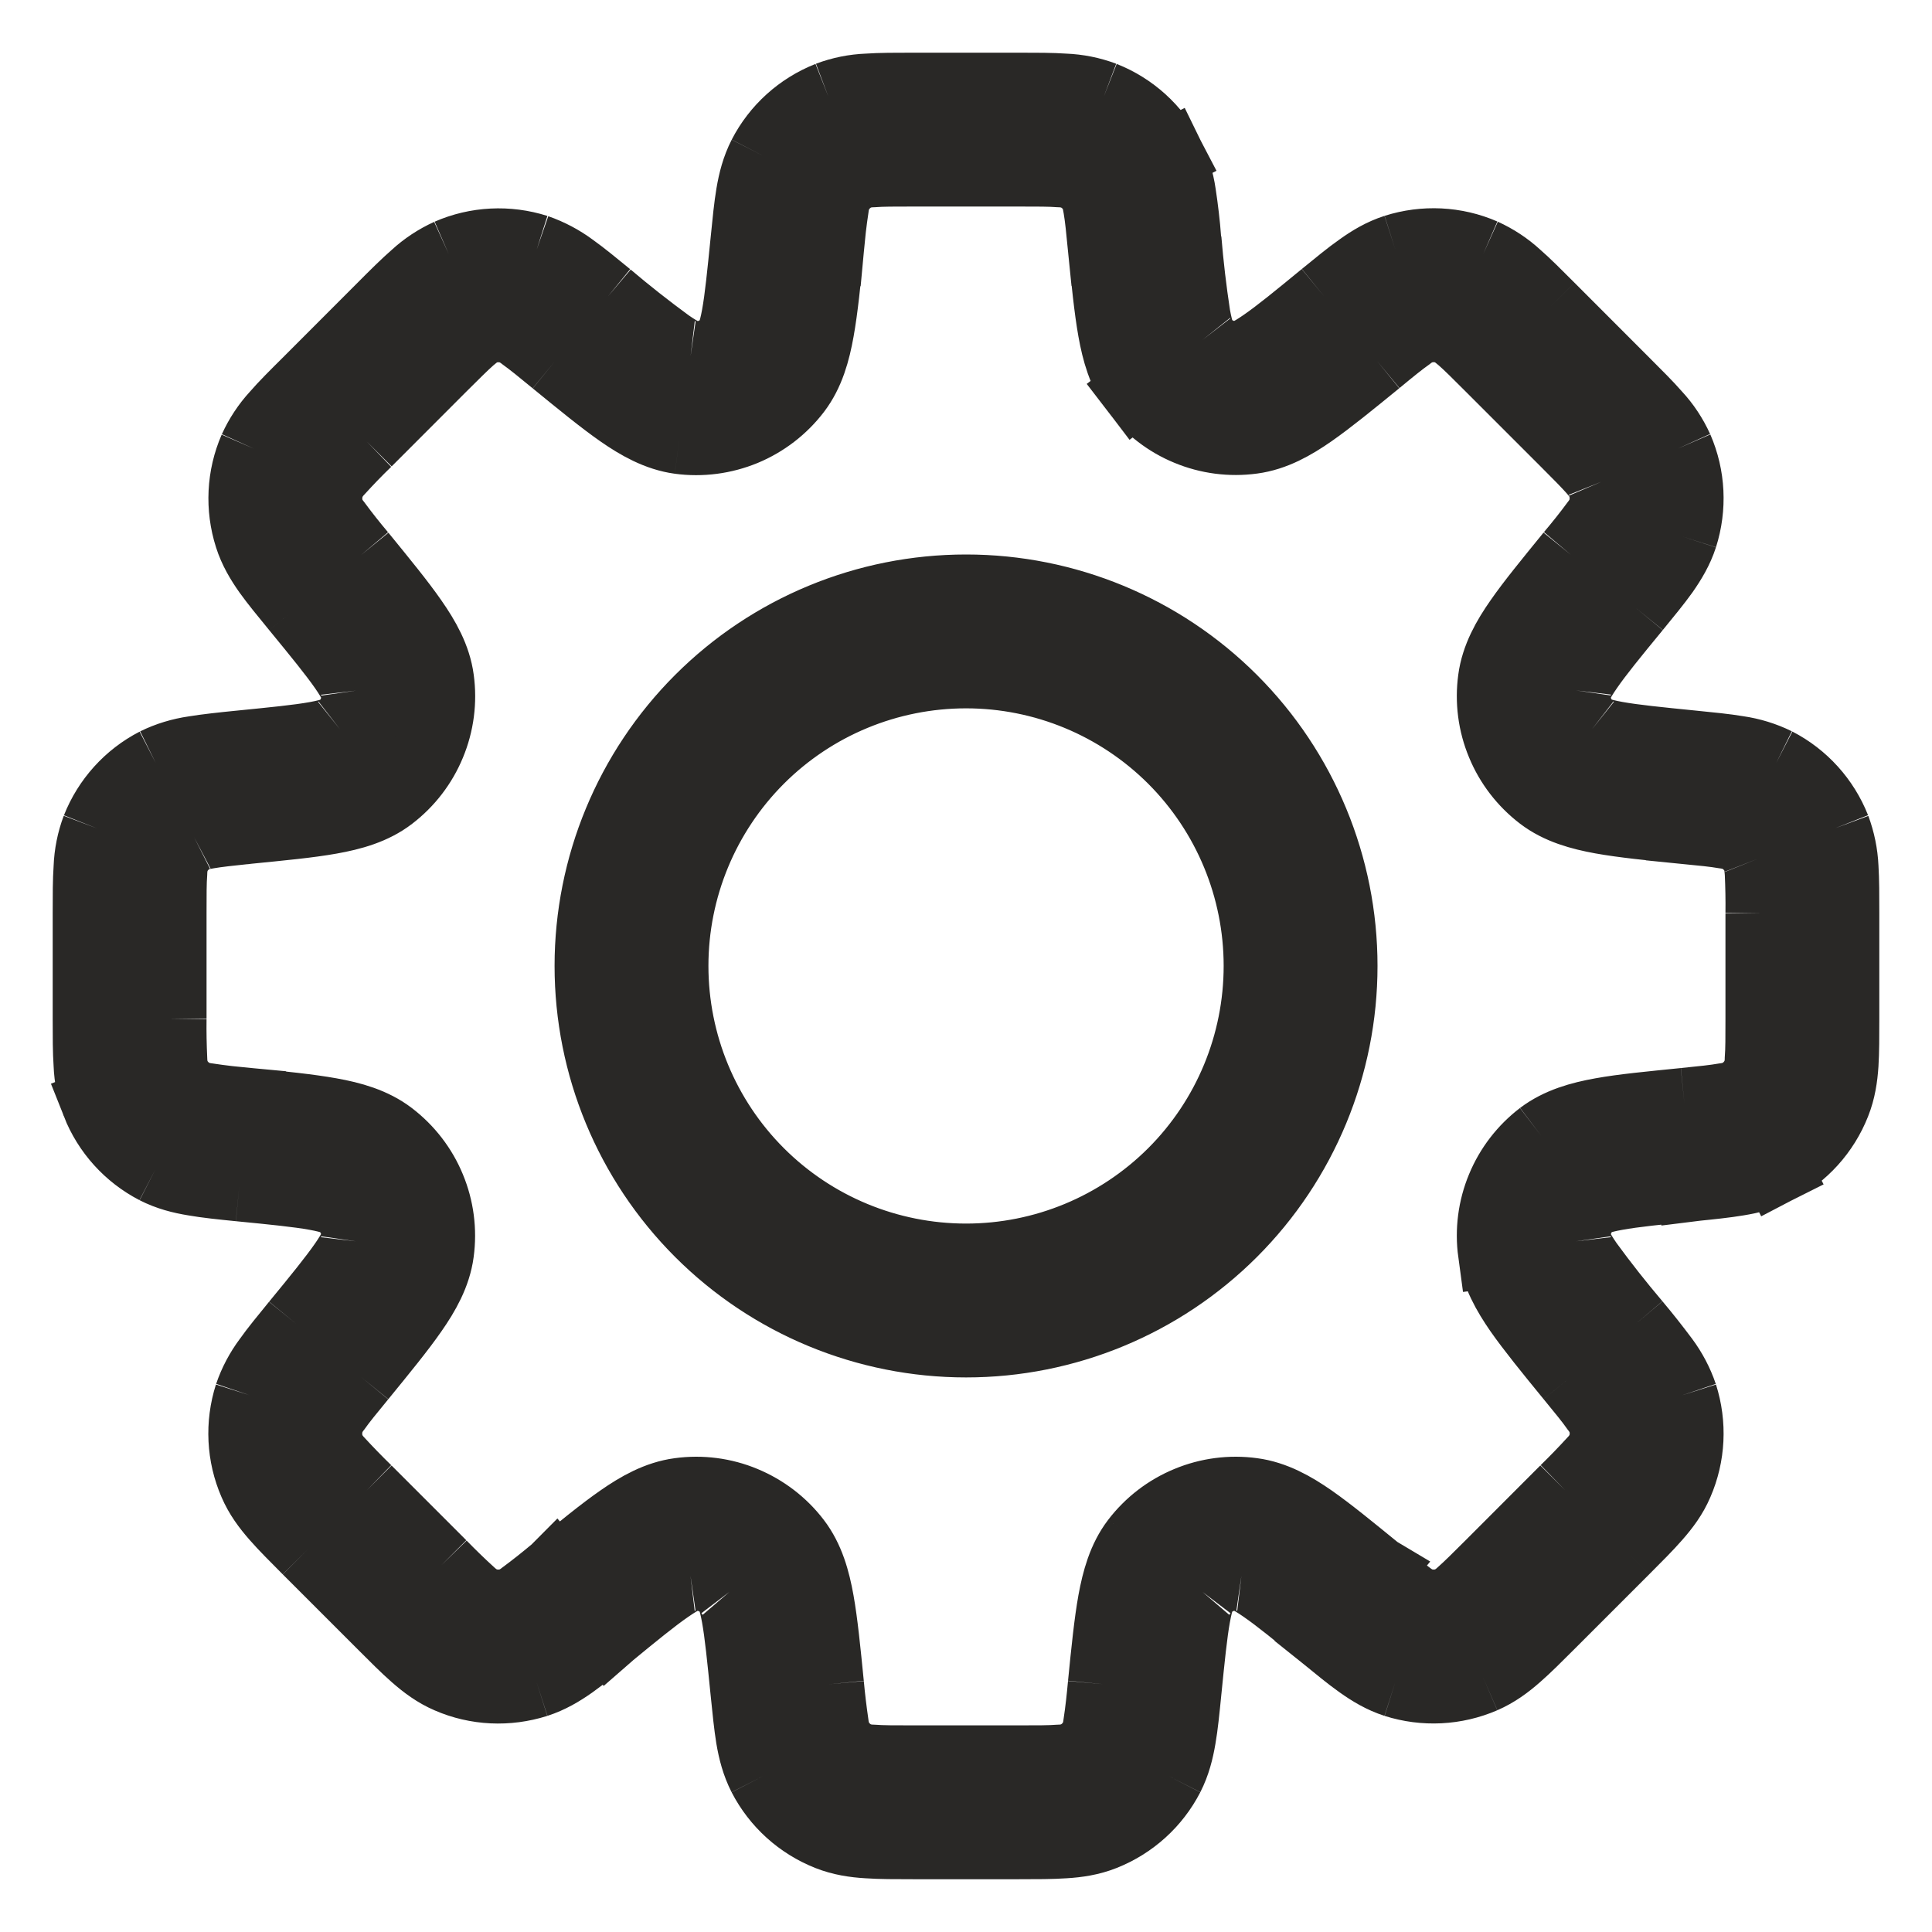 <svg width="22" height="22" viewBox="0 0 22 22" fill="none" xmlns="http://www.w3.org/2000/svg">
<path d="M19.227 13.034L19.18 12.56L19.166 12.562L19.149 12.564L19.227 13.034ZM19.227 13.034L19.275 13.508L19.291 13.506L19.307 13.504L19.227 13.034ZM15.38 18.255L15.682 17.887L15.677 17.884L15.38 18.255ZM15.38 18.255L15.078 18.624L15.083 18.628L15.38 18.255ZM6.621 18.255L6.319 17.887L6.313 17.893L6.305 17.9L6.621 18.255ZM6.621 18.255L6.923 18.625L6.931 18.618L6.937 18.612L6.621 18.255ZM2.772 8.965V8.489H2.75L2.726 8.491L2.772 8.965ZM2.772 8.965V9.441H2.796L2.82 9.438L2.772 8.965ZM13.507 2.724C13.493 2.551 13.473 2.379 13.447 2.208C13.425 2.056 13.38 1.909 13.312 1.771L12.465 2.209C12.475 2.228 12.491 2.266 12.507 2.365C12.525 2.47 12.539 2.606 12.56 2.818L13.507 2.724ZM13.694 3.87C13.682 3.855 13.648 3.797 13.611 3.593C13.567 3.305 13.533 3.015 13.509 2.724L12.56 2.818C12.599 3.2 12.63 3.516 12.674 3.762C12.717 4.002 12.783 4.247 12.937 4.448L13.694 3.87ZM14.136 4.053C14.053 4.064 13.968 4.053 13.89 4.021C13.813 3.988 13.745 3.936 13.694 3.87L12.936 4.447C13.089 4.647 13.292 4.804 13.525 4.9C13.758 4.997 14.013 5.03 14.262 4.996L14.136 4.053ZM15.077 3.373C14.767 3.628 14.556 3.8 14.389 3.915C14.219 4.033 14.153 4.05 14.136 4.053L14.262 4.996C14.512 4.963 14.732 4.837 14.933 4.697C15.138 4.554 15.383 4.354 15.681 4.111L15.077 3.373ZM15.888 2.839C15.736 2.888 15.607 2.965 15.486 3.052C15.367 3.135 15.233 3.246 15.077 3.373L15.681 4.111C15.845 3.975 15.952 3.889 16.038 3.828C16.08 3.793 16.128 3.767 16.179 3.747L15.888 2.839ZM16.891 2.889C16.574 2.751 16.218 2.734 15.888 2.839L16.179 3.747C16.288 3.712 16.407 3.717 16.512 3.763L16.891 2.889ZM17.646 3.502C17.503 3.359 17.38 3.235 17.271 3.14C17.159 3.037 17.03 2.952 16.891 2.889L16.512 3.763C16.532 3.772 16.568 3.792 16.645 3.858C16.724 3.927 16.821 4.024 16.972 4.175L17.646 3.502ZM18.496 4.353L17.646 3.502L16.972 4.175L17.823 5.026L18.496 4.353ZM19.109 5.107C19.046 4.968 18.961 4.839 18.857 4.727C18.762 4.618 18.638 4.495 18.496 4.353L17.823 5.026C17.974 5.177 18.07 5.274 18.141 5.354C18.207 5.43 18.227 5.466 18.235 5.486L19.109 5.107ZM19.159 6.11C19.264 5.78 19.247 5.424 19.109 5.107L18.235 5.486C18.28 5.591 18.286 5.71 18.251 5.819L19.159 6.11ZM18.625 6.921C18.752 6.765 18.863 6.631 18.947 6.513C19.032 6.391 19.11 6.262 19.159 6.11L18.251 5.819C18.232 5.87 18.204 5.918 18.17 5.96C18.08 6.082 17.985 6.201 17.887 6.317L18.625 6.921ZM17.946 7.862C17.948 7.845 17.965 7.779 18.083 7.609C18.198 7.442 18.37 7.231 18.625 6.921L17.887 6.317C17.644 6.616 17.443 6.86 17.301 7.065C17.161 7.265 17.035 7.486 17.002 7.736L17.946 7.862ZM18.128 8.304C18.062 8.253 18.01 8.185 17.977 8.108C17.945 8.03 17.934 7.945 17.946 7.862L17.002 7.736C16.968 7.985 17.001 8.24 17.098 8.472C17.194 8.705 17.351 8.908 17.551 9.061L18.128 8.304ZM19.274 8.49C18.875 8.45 18.605 8.423 18.405 8.387C18.201 8.35 18.143 8.316 18.128 8.304L17.551 9.061C17.751 9.214 17.996 9.28 18.237 9.324C18.482 9.368 18.797 9.4 19.18 9.438L19.274 8.49ZM20.227 8.686C20.089 8.618 19.942 8.573 19.79 8.551C19.648 8.527 19.474 8.51 19.274 8.49L19.179 9.438C19.392 9.459 19.529 9.473 19.633 9.491C19.687 9.497 19.74 9.511 19.79 9.533L20.227 8.686ZM20.9 9.43C20.773 9.109 20.534 8.844 20.227 8.686L19.79 9.533C19.892 9.585 19.972 9.673 20.014 9.78L20.9 9.43ZM21 10.397C21 10.196 21 10.021 20.991 9.877C20.984 9.724 20.953 9.573 20.9 9.43L20.014 9.78C20.022 9.8 20.033 9.84 20.04 9.94C20.047 10.093 20.05 10.245 20.048 10.398L21 10.397ZM21 11.601V10.397L20.048 10.398V11.601H21ZM20.9 12.566C20.959 12.418 20.981 12.269 20.991 12.12C21 11.976 21 11.802 21 11.601H20.048C20.048 11.814 20.048 11.951 20.04 12.057C20.04 12.111 20.031 12.165 20.014 12.217L20.9 12.566ZM20.227 13.311C20.534 13.152 20.773 12.888 20.9 12.566L20.014 12.217C19.972 12.324 19.892 12.412 19.79 12.464L20.227 13.311ZM19.274 13.507C19.474 13.487 19.648 13.469 19.79 13.445C19.938 13.421 20.084 13.384 20.226 13.312L19.79 12.464C19.74 12.486 19.687 12.5 19.633 12.506C19.529 12.524 19.392 12.539 19.18 12.56L19.274 13.507ZM18.129 13.693C18.144 13.682 18.202 13.646 18.406 13.61C18.606 13.574 18.876 13.546 19.274 13.507L19.18 12.56C18.798 12.599 18.482 12.628 18.236 12.673C17.996 12.716 17.752 12.783 17.551 12.935L18.129 13.693ZM17.946 14.135C17.934 14.052 17.946 13.967 17.978 13.889C18.01 13.812 18.062 13.744 18.129 13.693L17.551 12.935C17.351 13.088 17.194 13.291 17.098 13.524C17.001 13.757 16.968 14.012 17.002 14.262L17.946 14.135ZM18.625 15.076C18.436 14.853 18.255 14.624 18.083 14.388C17.965 14.219 17.948 14.152 17.946 14.135L17.003 14.262C17.036 14.512 17.162 14.731 17.301 14.932C17.444 15.136 17.644 15.382 17.887 15.679L18.625 15.076ZM19.159 15.887C19.11 15.742 19.038 15.606 18.947 15.483C18.843 15.344 18.736 15.208 18.625 15.076L17.887 15.679C18.023 15.845 18.109 15.95 18.17 16.037C18.204 16.079 18.232 16.126 18.251 16.177L19.159 15.887ZM19.109 16.89C19.247 16.573 19.264 16.217 19.159 15.887L18.251 16.177C18.287 16.287 18.281 16.405 18.235 16.511L19.109 16.89ZM18.497 17.644C18.639 17.502 18.762 17.379 18.857 17.27C18.956 17.157 19.046 17.038 19.109 16.89L18.235 16.511C18.21 16.56 18.178 16.604 18.14 16.643C18.037 16.755 17.932 16.864 17.823 16.97L18.497 17.644ZM17.646 18.495L18.497 17.644L17.823 16.97L16.972 17.822L17.646 18.495ZM16.891 19.108C17.038 19.044 17.158 18.955 17.271 18.856C17.38 18.761 17.503 18.638 17.646 18.495L16.972 17.822C16.821 17.973 16.724 18.069 16.645 18.139C16.605 18.177 16.561 18.209 16.512 18.234L16.891 19.108ZM15.888 19.158C16.218 19.263 16.574 19.245 16.891 19.108L16.512 18.234C16.407 18.28 16.288 18.285 16.179 18.25L15.888 19.158ZM15.077 18.623C15.233 18.75 15.367 18.861 15.486 18.945C15.607 19.031 15.736 19.109 15.888 19.158L16.179 18.25C16.128 18.231 16.081 18.203 16.038 18.169C15.916 18.078 15.797 17.984 15.681 17.886L15.077 18.623ZM14.136 17.945C14.153 17.947 14.22 17.964 14.389 18.082C14.556 18.197 14.767 18.369 15.077 18.623L15.681 17.886C15.383 17.643 15.138 17.442 14.933 17.299C14.733 17.16 14.512 17.034 14.262 17.001L14.136 17.945ZM13.694 18.128C13.745 18.061 13.813 18.009 13.89 17.977C13.968 17.944 14.053 17.933 14.136 17.945L14.262 17.001C14.013 16.967 13.759 17 13.526 17.097C13.293 17.193 13.09 17.349 12.937 17.549L13.694 18.128ZM13.508 19.273C13.548 18.874 13.575 18.604 13.611 18.404C13.648 18.2 13.682 18.142 13.694 18.128L12.937 17.549C12.784 17.749 12.718 17.995 12.674 18.235C12.63 18.48 12.598 18.795 12.56 19.178L13.508 19.273ZM13.312 20.226C13.385 20.083 13.421 19.937 13.446 19.79C13.471 19.647 13.488 19.473 13.508 19.273L12.56 19.178C12.546 19.33 12.53 19.481 12.507 19.632C12.501 19.686 12.487 19.739 12.465 19.788L13.312 20.226ZM12.568 20.899C12.889 20.772 13.154 20.533 13.312 20.226L12.465 19.788C12.413 19.891 12.325 19.971 12.218 20.013L12.568 20.899ZM11.601 20.999C11.802 20.999 11.977 20.999 12.121 20.989C12.27 20.98 12.42 20.958 12.568 20.899L12.218 20.013C12.166 20.03 12.112 20.038 12.058 20.039C11.953 20.047 11.815 20.047 11.601 20.047L11.601 20.999ZM10.398 20.999H11.601L11.601 20.047H10.398V20.999ZM9.431 20.899C9.58 20.958 9.729 20.98 9.879 20.989C10.022 20.999 10.197 20.999 10.398 20.999V20.047C10.184 20.047 10.047 20.047 9.941 20.039C9.887 20.038 9.833 20.03 9.781 20.013L9.431 20.899ZM8.687 20.226C8.845 20.533 9.11 20.772 9.431 20.899L9.781 20.013C9.674 19.971 9.586 19.891 9.534 19.788L8.687 20.226ZM8.491 19.273C8.511 19.473 8.529 19.648 8.552 19.79C8.577 19.937 8.614 20.083 8.687 20.226L9.534 19.788C9.512 19.739 9.498 19.686 9.492 19.632C9.47 19.482 9.452 19.331 9.438 19.179L8.491 19.273ZM8.305 18.128C8.317 18.142 8.351 18.2 8.388 18.404C8.424 18.604 8.451 18.875 8.491 19.273L9.438 19.179C9.4 18.797 9.369 18.481 9.325 18.235C9.282 17.995 9.216 17.75 9.062 17.549L8.305 18.128ZM7.863 17.945C7.946 17.933 8.031 17.944 8.109 17.977C8.186 18.009 8.254 18.061 8.305 18.128L9.062 17.549C8.909 17.349 8.706 17.194 8.473 17.097C8.241 17 7.986 16.967 7.737 17.001L7.863 17.945ZM6.922 18.624C7.232 18.369 7.443 18.197 7.61 18.082C7.78 17.964 7.846 17.947 7.863 17.945L7.737 17.001C7.487 17.034 7.267 17.16 7.066 17.3C6.861 17.442 6.616 17.643 6.318 17.887L6.922 18.624ZM6.111 19.158C6.263 19.109 6.392 19.032 6.514 18.946C6.632 18.862 6.766 18.751 6.922 18.624L6.318 17.887C6.202 17.984 6.083 18.079 5.961 18.169C5.919 18.203 5.871 18.231 5.82 18.25L6.111 19.158ZM5.108 19.109C5.425 19.247 5.781 19.263 6.111 19.158L5.82 18.25C5.711 18.285 5.592 18.28 5.487 18.234L5.108 19.109ZM4.353 18.495C4.496 18.638 4.619 18.762 4.728 18.857C4.84 18.955 4.961 19.046 5.108 19.109L5.487 18.234C5.438 18.209 5.394 18.177 5.354 18.139C5.242 18.037 5.133 17.931 5.027 17.822L4.353 18.495ZM3.503 17.645L4.353 18.495L5.027 17.822L4.176 16.971L3.503 17.645ZM2.89 16.89C2.953 17.037 3.043 17.157 3.142 17.27C3.237 17.379 3.361 17.502 3.503 17.645L4.176 16.971C4.067 16.865 3.961 16.756 3.858 16.644C3.82 16.605 3.788 16.56 3.763 16.511L2.89 16.89ZM2.84 15.887C2.735 16.217 2.752 16.573 2.89 16.89L3.763 16.511C3.717 16.406 3.713 16.287 3.748 16.178L2.84 15.887ZM3.374 15.076C3.247 15.232 3.136 15.366 3.052 15.485C2.961 15.607 2.889 15.743 2.84 15.887L3.748 16.178C3.768 16.127 3.794 16.079 3.829 16.037C3.89 15.951 3.976 15.845 4.112 15.68L3.374 15.076ZM4.053 14.135C4.051 14.152 4.034 14.218 3.916 14.388C3.8 14.555 3.629 14.766 3.374 15.076L4.112 15.68C4.355 15.382 4.556 15.137 4.698 14.932C4.838 14.732 4.964 14.511 4.997 14.262L4.053 14.135ZM3.871 13.693C3.937 13.744 3.989 13.812 4.022 13.889C4.054 13.967 4.065 14.052 4.053 14.135L4.997 14.262C5.031 14.012 4.998 13.758 4.901 13.525C4.805 13.292 4.648 13.089 4.448 12.936L3.871 13.693ZM2.725 13.508C3.124 13.547 3.394 13.574 3.594 13.61C3.798 13.647 3.856 13.682 3.871 13.693L4.448 12.936C4.248 12.783 4.003 12.716 3.762 12.673C3.517 12.629 3.202 12.597 2.819 12.559L2.725 13.508ZM1.772 13.311C1.915 13.384 2.061 13.421 2.209 13.445C2.351 13.47 2.524 13.488 2.725 13.508L2.82 12.56C2.668 12.546 2.517 12.529 2.366 12.506C2.312 12.5 2.259 12.486 2.21 12.464L1.772 13.311ZM1.099 12.566C1.226 12.888 1.465 13.152 1.772 13.311L2.21 12.464C2.107 12.412 2.027 12.324 1.985 12.217L1.099 12.566ZM1 11.602C1 11.803 1 11.978 1.01 12.122C1.016 12.275 1.046 12.425 1.1 12.568L1.986 12.219C1.969 12.167 1.961 12.113 1.96 12.059C1.953 11.906 1.95 11.754 1.952 11.601L1 11.602ZM1 10.399V11.602L1.952 11.601V10.399H1ZM1.1 9.431C1.046 9.574 1.016 9.726 1.01 9.879C1 10.023 1 10.198 1 10.399H1.952C1.952 10.185 1.952 10.048 1.96 9.942C1.961 9.888 1.969 9.834 1.986 9.782L1.1 9.431ZM1.773 8.687C1.466 8.845 1.227 9.11 1.1 9.431L1.986 9.782C2.028 9.675 2.108 9.587 2.211 9.535L1.773 8.687ZM2.726 8.491C2.526 8.511 2.351 8.53 2.21 8.553C2.058 8.575 1.911 8.619 1.773 8.687L2.211 9.535C2.23 9.525 2.268 9.509 2.367 9.493C2.471 9.475 2.608 9.46 2.82 9.438L2.726 8.491ZM3.872 8.305C3.857 8.317 3.799 8.352 3.595 8.389C3.395 8.425 3.125 8.451 2.726 8.491L2.82 9.438C3.202 9.4 3.519 9.37 3.764 9.326C4.005 9.283 4.25 9.217 4.45 9.063L3.872 8.305ZM4.054 7.864C4.066 7.947 4.055 8.032 4.022 8.11C3.99 8.187 3.938 8.254 3.872 8.305L4.45 9.063C4.65 8.91 4.806 8.707 4.902 8.474C4.999 8.241 5.032 7.986 4.998 7.737L4.054 7.864ZM3.375 6.922C3.63 7.233 3.802 7.444 3.918 7.611C4.036 7.781 4.052 7.847 4.054 7.864L4.998 7.737C4.965 7.487 4.839 7.268 4.699 7.067C4.557 6.862 4.356 6.617 4.113 6.319L3.375 6.922ZM2.841 6.111C2.889 6.263 2.967 6.393 3.053 6.515C3.137 6.632 3.248 6.767 3.375 6.922L4.113 6.319C4.015 6.203 3.92 6.083 3.83 5.961C3.795 5.919 3.768 5.872 3.748 5.821L2.841 6.111ZM2.891 5.109C2.753 5.426 2.736 5.782 2.841 6.111L3.748 5.821C3.713 5.712 3.719 5.593 3.765 5.488L2.891 5.109ZM3.504 4.354C3.361 4.496 3.237 4.619 3.142 4.729C3.039 4.841 2.954 4.97 2.891 5.109L3.765 5.488C3.79 5.439 3.822 5.394 3.86 5.355C3.962 5.243 4.068 5.133 4.177 5.028L3.504 4.354ZM4.354 3.503L3.504 4.354L4.177 5.028L5.028 4.176L4.354 3.503ZM5.109 2.891C4.97 2.954 4.841 3.039 4.729 3.142C4.62 3.237 4.496 3.36 4.354 3.503L5.028 4.176C5.179 4.026 5.276 3.929 5.355 3.859C5.432 3.793 5.468 3.773 5.488 3.764L5.109 2.891ZM6.112 2.84C5.782 2.735 5.426 2.753 5.109 2.891L5.488 3.764C5.593 3.718 5.712 3.713 5.821 3.748L6.112 2.84ZM6.923 3.375C6.767 3.248 6.633 3.137 6.515 3.053C6.392 2.962 6.256 2.89 6.112 2.84L5.821 3.748C5.872 3.767 5.92 3.795 5.962 3.829C6.048 3.891 6.155 3.977 6.32 4.113L6.923 3.375ZM7.864 4.054C7.847 4.052 7.781 4.035 7.611 3.917C7.375 3.744 7.146 3.564 6.923 3.375L6.32 4.113C6.617 4.356 6.863 4.557 7.067 4.699C7.267 4.838 7.488 4.964 7.737 4.998L7.864 4.054ZM8.306 3.871C8.255 3.938 8.187 3.99 8.11 4.022C8.032 4.054 7.947 4.066 7.864 4.054L7.737 4.998C7.987 5.032 8.242 4.998 8.475 4.902C8.708 4.805 8.911 4.649 9.064 4.449L8.306 3.871ZM8.492 2.726C8.452 3.124 8.425 3.395 8.389 3.594C8.352 3.798 8.317 3.856 8.306 3.871L9.064 4.449C9.217 4.249 9.283 4.004 9.326 3.763C9.37 3.518 9.402 3.203 9.44 2.82L8.492 2.726ZM8.688 1.773C8.615 1.916 8.578 2.062 8.553 2.21C8.529 2.352 8.512 2.525 8.492 2.726L9.439 2.821C9.453 2.669 9.47 2.518 9.493 2.367C9.499 2.313 9.513 2.26 9.535 2.211L8.688 1.773ZM9.433 1.1C9.111 1.227 8.846 1.466 8.688 1.773L9.535 2.211C9.587 2.108 9.675 2.028 9.782 1.986L9.433 1.1ZM10.399 1C10.198 1 10.023 1 9.879 1.01C9.726 1.016 9.576 1.046 9.433 1.1L9.782 1.986C9.834 1.969 9.888 1.961 9.942 1.96C10.047 1.952 10.185 1.952 10.399 1.952L10.399 1ZM11.602 1H10.399L10.399 1.952H11.602V1ZM12.569 1.1C12.426 1.046 12.274 1.016 12.121 1.01C11.978 1 11.803 1 11.602 1V1.952C11.816 1.952 11.953 1.952 12.059 1.96C12.113 1.961 12.167 1.969 12.219 1.986L12.569 1.1ZM13.313 1.773C13.154 1.466 12.891 1.227 12.569 1.1L12.219 1.986C12.326 2.028 12.414 2.107 12.466 2.21L13.313 1.773ZM14.334 10.999C14.334 11.884 13.983 12.732 13.358 13.357C12.732 13.982 11.885 14.333 11.001 14.333V15.285C12.137 15.285 13.227 14.834 14.031 14.03C14.835 13.226 15.286 12.136 15.286 10.999H14.334ZM11.001 7.666C11.885 7.666 12.732 8.017 13.358 8.642C13.983 9.268 14.334 10.115 14.334 10.999H15.286C15.286 9.863 14.835 8.773 14.031 7.969C13.227 7.165 12.137 6.714 11.001 6.714V7.666ZM7.667 10.999C7.667 10.115 8.018 9.268 8.643 8.642C9.268 8.017 10.116 7.666 11.001 7.666V6.714C9.864 6.714 8.774 7.165 7.97 7.969C7.166 8.773 6.715 9.863 6.715 10.999H7.667ZM11.001 14.333C10.116 14.333 9.268 13.982 8.643 13.357C8.018 12.732 7.667 11.884 7.667 10.999H6.715C6.715 12.136 7.166 13.226 7.97 14.03C8.774 14.834 9.864 15.285 11.001 15.285V14.333Z" fill="#292826"/>
<path d="M13.035 2.772L13.509 2.724M13.509 2.724C13.533 3.015 13.567 3.305 13.611 3.593C13.648 3.797 13.682 3.855 13.694 3.87M13.509 2.724L12.56 2.818M12.89 1.991L12.466 2.21M12.466 2.21C12.414 2.107 12.326 2.028 12.219 1.986M12.466 2.21L13.313 1.773C13.154 1.466 12.891 1.227 12.569 1.1M13.316 4.159L13.695 3.871M14.201 4.525L14.137 4.053M15.38 3.744L15.682 4.112M16.034 3.293L16.179 3.747M16.179 3.747C16.128 3.767 16.08 3.793 16.038 3.828C15.952 3.889 15.845 3.975 15.681 4.111M16.179 3.747L15.888 2.839M16.179 3.747C16.288 3.712 16.407 3.717 16.512 3.763M16.703 3.327L16.892 2.89M17.309 3.839L16.973 4.176M18.161 4.691L18.497 4.353M18.673 5.297L19.11 5.108M18.707 5.966L19.16 6.111M18.257 6.62L17.888 6.318M17.474 7.8L17.003 7.737M17.841 8.684L17.552 9.062M19.229 8.965L19.276 8.491M20.009 9.11L20.228 8.687M20.457 9.606L20.901 9.431M20.458 12.393L20.015 12.218M20.009 12.888L20.228 13.312M19.227 13.034L19.18 12.56M19.227 13.034L19.149 12.564L19.166 12.562L19.18 12.56M19.227 13.034L19.275 13.508L19.291 13.506L19.307 13.504L19.227 13.034ZM19.18 12.56C19.392 12.539 19.529 12.524 19.633 12.506C19.687 12.5 19.74 12.486 19.79 12.464M19.18 12.56L19.274 13.507M19.18 12.56C18.798 12.599 18.482 12.628 18.236 12.673C17.996 12.716 17.752 12.783 17.551 12.935M17.841 13.315L17.552 12.936M17.475 14.2L17.003 14.262M17.003 14.262L17.946 14.135M17.003 14.262C17.036 14.512 17.162 14.731 17.301 14.932C17.444 15.136 17.644 15.382 17.887 15.679M18.257 15.379L17.888 15.68M18.707 16.033L18.252 16.178M18.673 16.702L18.236 16.512M18.161 17.308L18.498 17.645M17.309 18.159L16.973 17.823M16.703 18.671L16.893 19.109M16.034 18.705L15.889 19.159M15.38 18.255L15.682 17.887L15.677 17.884L15.38 18.255ZM15.38 18.255L15.078 18.624L15.083 18.628L15.38 18.255ZM14.201 17.474L14.264 17.002M13.316 17.84L13.695 18.128M13.035 19.227L12.562 19.179M12.89 20.008L12.466 19.79M12.394 20.457L12.219 20.014M9.607 20.457L9.782 20.014M9.112 20.008L9.535 19.79M8.966 19.227L8.492 19.274M8.685 17.84L8.306 18.128M7.801 17.474L7.737 17.002M6.621 18.255L6.319 17.887L6.313 17.893L6.305 17.9L6.621 18.255ZM6.621 18.255L6.923 18.625L6.931 18.618L6.937 18.612L6.621 18.255ZM5.967 18.706L6.112 19.159M5.298 18.672L5.108 19.109M5.108 19.109C5.425 19.247 5.781 19.263 6.111 19.158M5.108 19.109L5.487 18.234M5.108 19.109C4.961 19.046 4.84 18.955 4.728 18.857C4.619 18.762 4.496 18.638 4.353 18.495M4.692 18.16L5.028 17.823M3.84 17.308L3.504 17.646M3.328 16.702L3.765 16.513M3.294 16.033L3.748 16.178M3.748 16.178C3.713 16.287 3.717 16.406 3.763 16.511M3.748 16.178L2.84 15.887M3.748 16.178C3.768 16.127 3.794 16.079 3.829 16.037C3.89 15.951 3.976 15.845 4.112 15.68M3.744 15.379L4.113 15.681M4.526 14.199L4.998 14.262M4.16 13.315L4.449 12.937M2.772 13.034L2.725 13.508M2.725 13.508C3.124 13.547 3.394 13.574 3.594 13.61C3.798 13.647 3.856 13.682 3.871 13.693M2.725 13.508L2.819 12.559C3.202 12.597 3.517 12.629 3.762 12.673C4.003 12.716 4.248 12.783 4.448 12.936M2.725 13.508C2.524 13.488 2.351 13.47 2.209 13.445C2.061 13.421 1.915 13.384 1.772 13.311M2.725 13.508L2.82 12.56C2.668 12.546 2.517 12.529 2.366 12.506C2.312 12.5 2.259 12.486 2.21 12.464M1.991 12.889L2.211 12.465M1.544 12.393L1.1 12.568M1.1 12.568C1.046 12.425 1.016 12.275 1.01 12.122C1 11.978 1 11.803 1 11.602M1.1 12.568L1.986 12.219C1.969 12.167 1.961 12.113 1.96 12.059C1.953 11.906 1.95 11.754 1.952 11.601M1.544 9.606L1.1 9.431M1.1 9.431C1.046 9.574 1.016 9.726 1.01 9.879C1 10.023 1 10.198 1 10.399M1.1 9.431L1.986 9.782M1.1 9.431C1.227 9.11 1.466 8.845 1.773 8.687M1.991 9.111L1.773 8.687M1.773 8.687L2.211 9.535M1.773 8.687C1.911 8.619 2.058 8.575 2.21 8.553C2.351 8.53 2.526 8.511 2.726 8.491M2.772 8.965V8.489H2.75L2.726 8.491M2.772 8.965L2.726 8.491M2.772 8.965V9.441H2.796L2.82 9.438M2.772 8.965L2.82 9.438M2.726 8.491L2.82 9.438M2.726 8.491C3.125 8.451 3.395 8.425 3.595 8.389C3.799 8.352 3.857 8.317 3.872 8.305M2.82 9.438C2.608 9.46 2.471 9.475 2.367 9.493C2.268 9.509 2.23 9.525 2.211 9.535M2.82 9.438C3.202 9.4 3.519 9.37 3.764 9.326C4.005 9.283 4.25 9.217 4.45 9.063M4.16 8.684L3.872 8.305M3.872 8.305L4.45 9.063M3.872 8.305C3.938 8.254 3.99 8.187 4.022 8.11C4.055 8.032 4.066 7.947 4.054 7.864M4.527 7.8L4.998 7.737M4.998 7.737C5.032 7.986 4.999 8.241 4.902 8.474C4.806 8.707 4.65 8.91 4.45 9.063M4.998 7.737L4.054 7.864M4.998 7.737C4.965 7.487 4.839 7.268 4.699 7.067C4.557 6.862 4.356 6.617 4.113 6.319M3.743 6.618L4.112 6.317M3.293 5.964L3.747 5.819M3.327 5.295L2.89 5.107M3.839 4.689L4.176 5.026M4.691 3.838L4.353 3.501M5.297 3.326L5.108 2.888M5.966 3.292L6.111 2.838M6.62 3.742L6.922 3.373M7.799 4.524L7.863 4.053M8.685 4.157L8.305 3.869M8.965 2.771L9.438 2.818M9.11 1.99L8.687 1.772M9.606 1.541L9.781 1.984M12.393 1.541L12.568 1.098M12.56 2.818C12.539 2.606 12.525 2.47 12.507 2.365C12.491 2.266 12.475 2.228 12.465 2.209L13.312 1.771C13.38 1.909 13.425 2.056 13.447 2.208C13.473 2.379 13.493 2.551 13.507 2.724L12.56 2.818ZM12.56 2.818C12.599 3.2 12.63 3.516 12.674 3.762C12.717 4.002 12.783 4.247 12.937 4.448L13.694 3.87M13.694 3.87C13.745 3.936 13.813 3.988 13.89 4.021C13.968 4.053 14.053 4.064 14.136 4.053M13.694 3.87L12.936 4.447C13.089 4.647 13.292 4.804 13.525 4.9C13.758 4.997 14.013 5.03 14.262 4.996M14.136 4.053L14.262 4.996M14.136 4.053C14.153 4.05 14.219 4.033 14.389 3.915C14.556 3.8 14.767 3.628 15.077 3.373M14.262 4.996C14.512 4.963 14.732 4.837 14.933 4.697C15.138 4.554 15.383 4.354 15.681 4.111M15.077 3.373L15.681 4.111M15.077 3.373C15.233 3.246 15.367 3.135 15.486 3.052C15.607 2.965 15.736 2.888 15.888 2.839M15.888 2.839C16.218 2.734 16.574 2.751 16.891 2.889M16.891 2.889L16.512 3.763M16.891 2.889C17.03 2.952 17.159 3.037 17.271 3.14C17.38 3.235 17.503 3.359 17.646 3.502M16.512 3.763C16.532 3.772 16.568 3.792 16.645 3.858C16.724 3.927 16.821 4.024 16.972 4.175M17.646 3.502L16.972 4.175M17.646 3.502L18.496 4.353M16.972 4.175L17.823 5.026M18.496 4.353L17.823 5.026M18.496 4.353C18.638 4.495 18.762 4.618 18.857 4.727C18.961 4.839 19.046 4.968 19.109 5.107M17.823 5.026C17.974 5.177 18.07 5.274 18.141 5.354C18.207 5.43 18.227 5.466 18.235 5.486M19.109 5.107L18.235 5.486M19.109 5.107C19.247 5.424 19.264 5.78 19.159 6.11M18.235 5.486C18.28 5.591 18.286 5.71 18.251 5.819M19.159 6.11L18.251 5.819M19.159 6.11C19.11 6.262 19.032 6.391 18.947 6.513C18.863 6.631 18.752 6.765 18.625 6.921M18.251 5.819C18.232 5.87 18.204 5.918 18.17 5.96C18.08 6.082 17.985 6.201 17.887 6.317M18.625 6.921L17.887 6.317M18.625 6.921C18.37 7.231 18.198 7.442 18.083 7.609C17.965 7.779 17.948 7.845 17.946 7.862M17.887 6.317C17.644 6.616 17.443 6.86 17.301 7.065C17.161 7.265 17.035 7.486 17.002 7.736M17.946 7.862L17.002 7.736M17.946 7.862C17.934 7.945 17.945 8.03 17.977 8.108C18.01 8.185 18.062 8.253 18.128 8.304M17.002 7.736C16.968 7.985 17.001 8.24 17.098 8.472C17.194 8.705 17.351 8.908 17.551 9.061M18.128 8.304L17.551 9.061M18.128 8.304C18.143 8.316 18.201 8.35 18.405 8.387C18.605 8.423 18.875 8.45 19.274 8.49M17.551 9.061C17.751 9.214 17.996 9.28 18.237 9.324C18.482 9.368 18.797 9.4 19.18 9.438L19.274 8.49M19.274 8.49C19.474 8.51 19.648 8.527 19.79 8.551C19.942 8.573 20.089 8.618 20.227 8.686M19.274 8.49L19.179 9.438C19.392 9.459 19.529 9.473 19.633 9.491C19.687 9.497 19.74 9.511 19.79 9.533M20.227 8.686L19.79 9.533M20.227 8.686C20.534 8.844 20.773 9.109 20.9 9.43M19.79 9.533C19.892 9.585 19.972 9.673 20.014 9.78M20.9 9.43L20.014 9.78M20.9 9.43C20.953 9.573 20.984 9.724 20.991 9.877C21 10.021 21 10.196 21 10.397M20.014 9.78C20.022 9.8 20.033 9.84 20.04 9.94C20.047 10.093 20.05 10.245 20.048 10.398M21 10.397L20.048 10.398M21 10.397V11.601M20.048 10.398V11.601M21 11.601H20.048M21 11.601C21 11.802 21 11.976 20.991 12.12C20.981 12.269 20.959 12.418 20.9 12.566M20.048 11.601C20.048 11.814 20.048 11.951 20.04 12.057C20.04 12.111 20.031 12.165 20.014 12.217M20.9 12.566L20.014 12.217M20.9 12.566C20.773 12.888 20.534 13.152 20.227 13.311L19.79 12.464M20.014 12.217C19.972 12.324 19.892 12.412 19.79 12.464M19.79 12.464L20.226 13.312C20.084 13.384 19.938 13.421 19.79 13.445C19.648 13.469 19.474 13.487 19.274 13.507M19.274 13.507C18.876 13.546 18.606 13.574 18.406 13.61C18.202 13.646 18.144 13.682 18.129 13.693M19.306 13.502L19.148 12.563M18.129 13.693L17.551 12.935M18.129 13.693C18.062 13.744 18.01 13.812 17.978 13.889C17.946 13.967 17.934 14.052 17.946 14.135M17.551 12.935C17.351 13.088 17.194 13.291 17.098 13.524C17.001 13.757 16.968 14.012 17.002 14.262L17.946 14.135M17.946 14.135C17.948 14.152 17.965 14.219 18.083 14.388C18.255 14.624 18.436 14.853 18.625 15.076M18.625 15.076L17.887 15.679M18.625 15.076C18.736 15.208 18.843 15.344 18.947 15.483C19.038 15.606 19.11 15.742 19.159 15.887M17.887 15.679C18.023 15.845 18.109 15.95 18.17 16.037C18.204 16.079 18.232 16.126 18.251 16.177M19.159 15.887L18.251 16.177M19.159 15.887C19.264 16.217 19.247 16.573 19.109 16.89M18.251 16.177C18.287 16.287 18.281 16.405 18.235 16.511M19.109 16.89L18.235 16.511M19.109 16.89C19.046 17.038 18.956 17.157 18.857 17.27C18.762 17.379 18.639 17.502 18.497 17.644M18.235 16.511C18.21 16.56 18.178 16.604 18.14 16.643C18.037 16.755 17.932 16.864 17.823 16.97M18.497 17.644L17.823 16.97M18.497 17.644L17.646 18.495M17.823 16.97L16.972 17.822M17.646 18.495L16.972 17.822M17.646 18.495C17.503 18.638 17.38 18.761 17.271 18.856C17.158 18.955 17.038 19.044 16.891 19.108M16.972 17.822C16.821 17.973 16.724 18.069 16.645 18.139C16.605 18.177 16.561 18.209 16.512 18.234M16.891 19.108L16.512 18.234M16.891 19.108C16.574 19.245 16.218 19.263 15.888 19.158M16.512 18.234C16.407 18.28 16.288 18.285 16.179 18.25M15.888 19.158L16.179 18.25M15.888 19.158C15.736 19.109 15.607 19.031 15.486 18.945C15.367 18.861 15.233 18.75 15.077 18.623M16.179 18.25C16.128 18.231 16.081 18.203 16.038 18.169C15.916 18.078 15.797 17.984 15.681 17.886M15.077 18.623L15.681 17.886M15.077 18.623C14.767 18.369 14.556 18.197 14.389 18.082C14.22 17.964 14.153 17.947 14.136 17.945M15.681 17.886C15.383 17.643 15.138 17.442 14.933 17.299C14.733 17.16 14.512 17.034 14.262 17.001M15.082 18.627L15.676 17.883M14.136 17.945L14.262 17.001M14.136 17.945C14.053 17.933 13.968 17.944 13.89 17.977C13.813 18.009 13.745 18.061 13.694 18.128M14.262 17.001C14.013 16.967 13.759 17 13.526 17.097C13.293 17.193 13.09 17.349 12.937 17.549M13.694 18.128L12.937 17.549M13.694 18.128C13.682 18.142 13.648 18.2 13.611 18.404C13.575 18.604 13.548 18.874 13.508 19.273M12.937 17.549C12.784 17.749 12.718 17.995 12.674 18.235C12.63 18.48 12.598 18.795 12.56 19.178M13.508 19.273L12.56 19.178M13.508 19.273C13.488 19.473 13.471 19.647 13.446 19.79C13.421 19.937 13.385 20.083 13.312 20.226M12.56 19.178C12.546 19.33 12.53 19.481 12.507 19.632C12.501 19.686 12.487 19.739 12.465 19.788M13.312 20.226L12.465 19.788M13.312 20.226C13.154 20.533 12.889 20.772 12.568 20.899M12.465 19.788C12.413 19.891 12.325 19.971 12.218 20.013M12.568 20.899L12.218 20.013M12.568 20.899C12.42 20.958 12.27 20.98 12.121 20.989C11.977 20.999 11.802 20.999 11.601 20.999M12.218 20.013C12.166 20.03 12.112 20.038 12.058 20.039C11.953 20.047 11.815 20.047 11.601 20.047M11.601 20.999L11.601 20.047M11.601 20.999H10.398M11.601 20.047H10.398M10.398 20.999V20.047M10.398 20.999C10.197 20.999 10.022 20.999 9.879 20.989C9.729 20.98 9.58 20.958 9.431 20.899M10.398 20.047C10.184 20.047 10.047 20.047 9.941 20.039C9.887 20.038 9.833 20.03 9.781 20.013M9.431 20.899L9.781 20.013M9.431 20.899C9.11 20.772 8.845 20.533 8.687 20.226M9.781 20.013C9.674 19.971 9.586 19.891 9.534 19.788M8.687 20.226L9.534 19.788M8.687 20.226C8.614 20.083 8.577 19.937 8.552 19.79C8.529 19.648 8.511 19.473 8.491 19.273M9.534 19.788C9.512 19.739 9.498 19.686 9.492 19.632C9.47 19.482 9.452 19.331 9.438 19.179M8.491 19.273L9.438 19.179M8.491 19.273C8.451 18.875 8.424 18.604 8.388 18.404C8.351 18.2 8.317 18.142 8.305 18.128M9.438 19.179C9.4 18.797 9.369 18.481 9.325 18.235C9.282 17.995 9.216 17.75 9.062 17.549M8.305 18.128L9.062 17.549M8.305 18.128C8.254 18.061 8.186 18.009 8.109 17.977C8.031 17.944 7.946 17.933 7.863 17.945M9.062 17.549C8.909 17.349 8.706 17.194 8.473 17.097C8.241 17 7.986 16.967 7.737 17.001M7.863 17.945L7.737 17.001M7.863 17.945C7.846 17.947 7.78 17.964 7.61 18.082C7.443 18.197 7.232 18.369 6.922 18.624M7.737 17.001C7.487 17.034 7.267 17.16 7.066 17.3C6.861 17.442 6.616 17.643 6.318 17.887M6.922 18.624L6.318 17.887M6.922 18.624C6.766 18.751 6.632 18.862 6.514 18.946C6.392 19.032 6.263 19.109 6.111 19.158M6.318 17.887C6.202 17.984 6.083 18.079 5.961 18.169C5.919 18.203 5.871 18.231 5.82 18.25M6.936 18.611L6.304 17.899M6.111 19.158L5.82 18.25M5.82 18.25C5.711 18.285 5.592 18.28 5.487 18.234M5.487 18.234C5.438 18.209 5.394 18.177 5.354 18.139C5.242 18.037 5.133 17.931 5.027 17.822M4.353 18.495L5.027 17.822M4.353 18.495L3.503 17.645M5.027 17.822L4.176 16.971M3.503 17.645L4.176 16.971M3.503 17.645C3.361 17.502 3.237 17.379 3.142 17.27C3.043 17.157 2.953 17.037 2.89 16.89M4.176 16.971C4.067 16.865 3.961 16.756 3.858 16.644C3.82 16.605 3.788 16.56 3.763 16.511M2.89 16.89L3.763 16.511M2.89 16.89C2.752 16.573 2.735 16.217 2.84 15.887M2.84 15.887C2.889 15.743 2.961 15.607 3.052 15.485C3.136 15.366 3.247 15.232 3.374 15.076M3.374 15.076L4.112 15.68M3.374 15.076C3.629 14.766 3.8 14.555 3.916 14.388C4.034 14.218 4.051 14.152 4.053 14.135M4.112 15.68C4.355 15.382 4.556 15.137 4.698 14.932C4.838 14.732 4.964 14.511 4.997 14.262M4.053 14.135L4.997 14.262M4.053 14.135C4.065 14.052 4.054 13.967 4.022 13.889C3.989 13.812 3.937 13.744 3.871 13.693M4.997 14.262C5.031 14.012 4.998 13.758 4.901 13.525C4.805 13.292 4.648 13.089 4.448 12.936M3.871 13.693L4.448 12.936M1.772 13.311L2.21 12.464M1.772 13.311C1.465 13.152 1.226 12.888 1.099 12.566L1.985 12.217C2.027 12.324 2.107 12.412 2.21 12.464M1 11.602L1.952 11.601M1 11.602V10.399M1.952 11.601V10.399M1 10.399H1.952M1.952 10.399C1.952 10.185 1.952 10.048 1.96 9.942C1.961 9.888 1.969 9.834 1.986 9.782M1.986 9.782C2.028 9.675 2.108 9.587 2.211 9.535M2.773 8.49V9.442M4.054 7.864C4.052 7.847 4.036 7.781 3.918 7.611C3.802 7.444 3.63 7.233 3.375 6.922M3.375 6.922L4.113 6.319M3.375 6.922C3.248 6.767 3.137 6.632 3.053 6.515C2.967 6.393 2.889 6.263 2.841 6.111M4.113 6.319C4.015 6.203 3.92 6.083 3.83 5.961C3.795 5.919 3.768 5.872 3.748 5.821M2.841 6.111L3.748 5.821M2.841 6.111C2.736 5.782 2.753 5.426 2.891 5.109M3.748 5.821C3.713 5.712 3.719 5.593 3.765 5.488M2.891 5.109L3.765 5.488M2.891 5.109C2.954 4.97 3.039 4.841 3.142 4.729C3.237 4.619 3.361 4.496 3.504 4.354M3.765 5.488C3.79 5.439 3.822 5.394 3.86 5.355C3.962 5.243 4.068 5.133 4.177 5.028M3.504 4.354L4.177 5.028M3.504 4.354L4.354 3.503M4.177 5.028L5.028 4.176M4.354 3.503L5.028 4.176M4.354 3.503C4.496 3.36 4.62 3.237 4.729 3.142C4.841 3.039 4.97 2.954 5.109 2.891M5.028 4.176C5.179 4.026 5.276 3.929 5.355 3.859C5.432 3.793 5.468 3.773 5.488 3.764M5.109 2.891L5.488 3.764M5.109 2.891C5.426 2.753 5.782 2.735 6.112 2.84M5.488 3.764C5.593 3.718 5.712 3.713 5.821 3.748M6.112 2.84L5.821 3.748M6.112 2.84C6.256 2.89 6.392 2.962 6.515 3.053C6.633 3.137 6.767 3.248 6.923 3.375M5.821 3.748C5.872 3.767 5.92 3.795 5.962 3.829C6.048 3.891 6.155 3.977 6.32 4.113M6.923 3.375L6.32 4.113M6.923 3.375C7.146 3.564 7.375 3.744 7.611 3.917C7.781 4.035 7.847 4.052 7.864 4.054M6.32 4.113C6.617 4.356 6.863 4.557 7.067 4.699C7.267 4.838 7.488 4.964 7.737 4.998M7.864 4.054L7.737 4.998M7.864 4.054C7.947 4.066 8.032 4.054 8.11 4.022C8.187 3.99 8.255 3.938 8.306 3.871M7.737 4.998C7.987 5.032 8.242 4.998 8.475 4.902C8.708 4.805 8.911 4.649 9.064 4.449M8.306 3.871L9.064 4.449M8.306 3.871C8.317 3.856 8.352 3.798 8.389 3.594C8.425 3.395 8.452 3.124 8.492 2.726M9.064 4.449C9.217 4.249 9.283 4.004 9.326 3.763C9.37 3.518 9.402 3.203 9.44 2.82L8.492 2.726M8.492 2.726C8.512 2.525 8.529 2.352 8.553 2.21C8.578 2.062 8.615 1.916 8.688 1.773M8.492 2.726L9.439 2.821C9.453 2.669 9.47 2.518 9.493 2.367C9.499 2.313 9.513 2.26 9.535 2.211M8.688 1.773L9.535 2.211M8.688 1.773C8.846 1.466 9.111 1.227 9.433 1.1M9.535 2.211C9.587 2.108 9.675 2.028 9.782 1.986M9.433 1.1L9.782 1.986M9.433 1.1C9.576 1.046 9.726 1.016 9.879 1.01C10.023 1 10.198 1 10.399 1M9.782 1.986C9.834 1.969 9.888 1.961 9.942 1.96C10.047 1.952 10.185 1.952 10.399 1.952M10.399 1L10.399 1.952M10.399 1H11.602M10.399 1.952H11.602M11.602 1V1.952M11.602 1C11.803 1 11.978 1 12.121 1.01C12.274 1.016 12.426 1.046 12.569 1.1M11.602 1.952C11.816 1.952 11.953 1.952 12.059 1.96C12.113 1.961 12.167 1.969 12.219 1.986M12.569 1.1L12.219 1.986M14.334 10.999C14.334 11.884 13.983 12.732 13.358 13.357C12.732 13.982 11.885 14.333 11.001 14.333M14.334 10.999H15.286M14.334 10.999C14.334 10.115 13.983 9.268 13.358 8.642C12.732 8.017 11.885 7.666 11.001 7.666M11.001 14.333V15.285M11.001 14.333C10.116 14.333 9.268 13.982 8.643 13.357C8.018 12.732 7.667 11.884 7.667 10.999M11.001 15.285C12.137 15.285 13.227 14.834 14.031 14.03C14.835 13.226 15.286 12.136 15.286 10.999M11.001 15.285C9.864 15.285 8.774 14.834 7.97 14.03C7.166 13.226 6.715 12.136 6.715 10.999M15.286 10.999C15.286 9.863 14.835 8.773 14.031 7.969C13.227 7.165 12.137 6.714 11.001 6.714M11.001 7.666V6.714M11.001 7.666C10.116 7.666 9.268 8.017 8.643 8.642C8.018 9.268 7.667 10.115 7.667 10.999M11.001 6.714C9.864 6.714 8.774 7.165 7.97 7.969C7.166 8.773 6.715 9.863 6.715 10.999M7.667 10.999H6.715" stroke="#292826" stroke-width="0.8"/>
</svg>
